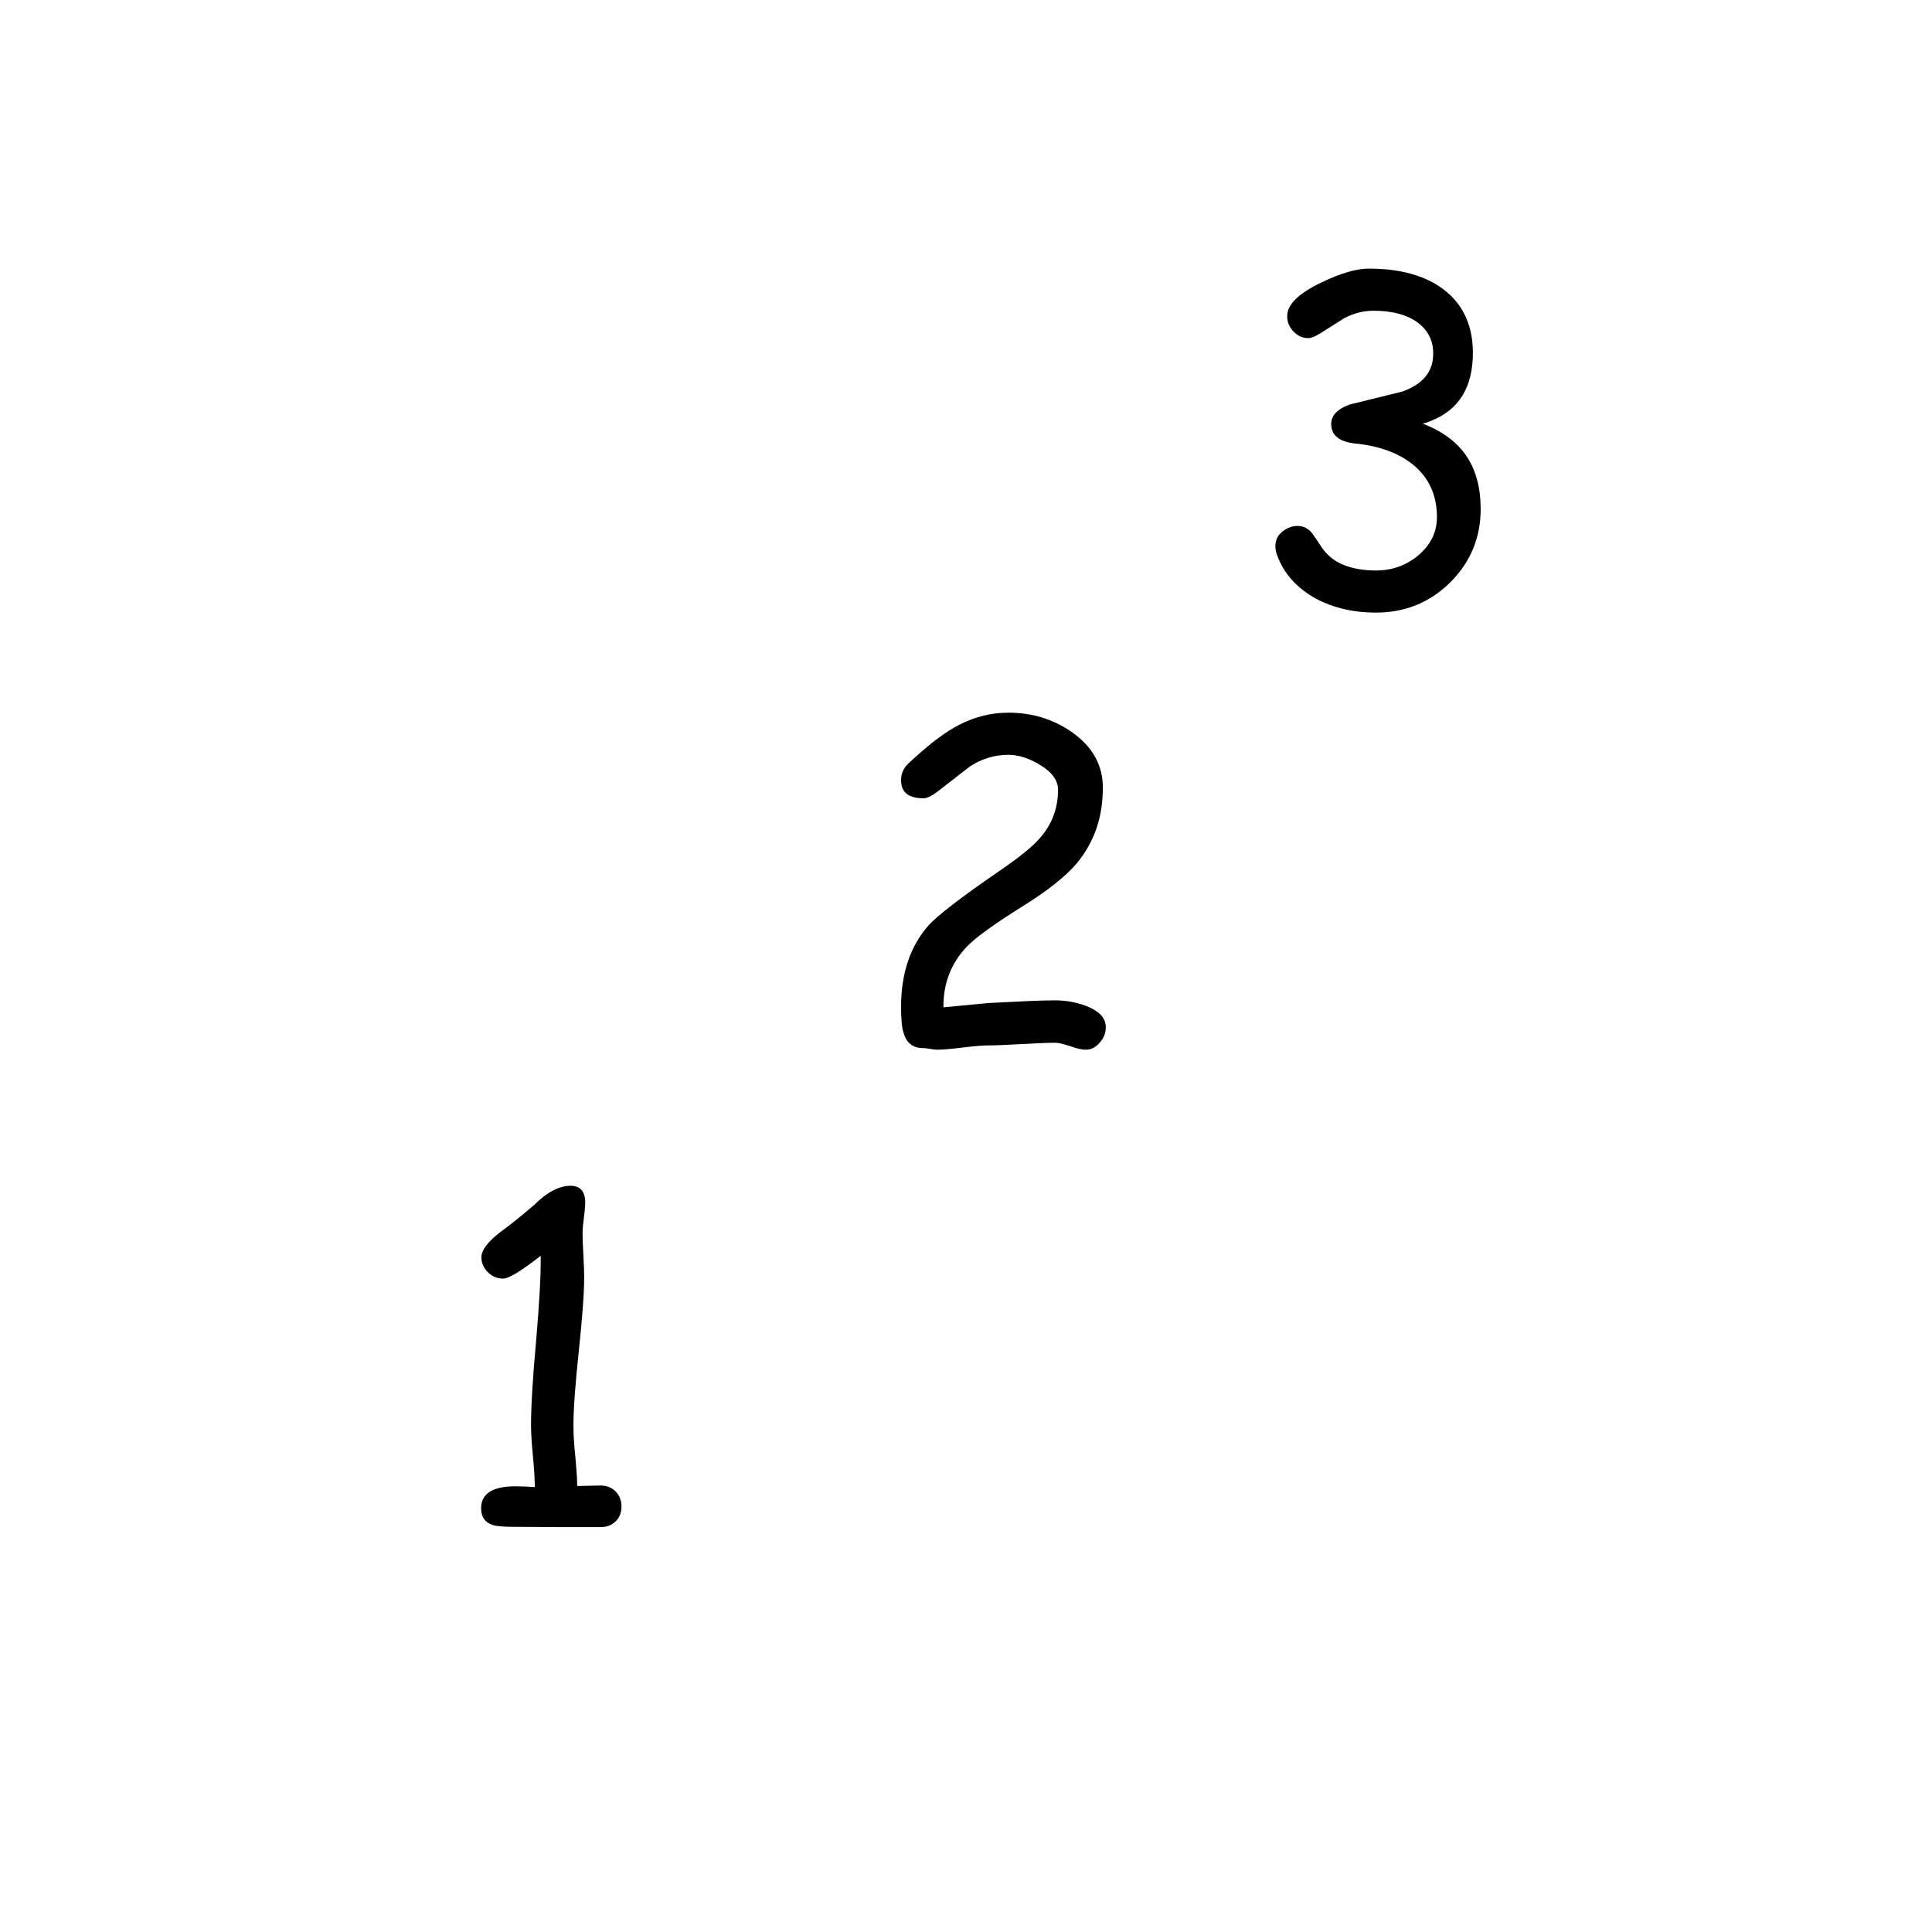 <?xml version="1.0" encoding="utf-8"?>
<!-- Generator: Adobe Illustrator 25.2.0, SVG Export Plug-In . SVG Version: 6.00 Build 0)  -->
<svg version="1.1" id="Layer_1" xmlns="http://www.w3.org/2000/svg" xmlns:xlink="http://www.w3.org/1999/xlink" x="0px" y="0px"
	 viewBox="0 0 72 72" style="enable-background:new 0 0 72 72;" xml:space="preserve">
<g>
	<path d="M22.39,56.91h-1.62l-1.62-0.01c-0.38,0-0.65-0.02-0.8-0.07c-0.28-0.1-0.42-0.3-0.42-0.62c0-0.55,0.43-0.82,1.28-0.82
		l0.39,0.01l0.33,0.02c0-0.26-0.02-0.65-0.07-1.16c-0.05-0.51-0.07-0.89-0.07-1.15c0-0.69,0.06-1.74,0.19-3.15
		c0.12-1.39,0.18-2.44,0.17-3.16c-0.73,0.57-1.19,0.85-1.4,0.85c-0.22,0-0.41-0.08-0.57-0.24c-0.16-0.16-0.24-0.35-0.24-0.56
		c0-0.25,0.23-0.57,0.7-0.93c0.29-0.21,0.71-0.54,1.25-1c0.48-0.48,0.94-0.73,1.37-0.73c0.36,0,0.55,0.21,0.55,0.63
		c0,0.12-0.02,0.31-0.05,0.56c-0.03,0.25-0.05,0.43-0.05,0.56c0,0.18,0.01,0.45,0.03,0.82c0.02,0.37,0.03,0.64,0.03,0.82
		c0,0.62-0.07,1.54-0.2,2.77c-0.13,1.23-0.2,2.15-0.2,2.77c0,0.32,0.02,0.7,0.07,1.15c0.04,0.45,0.07,0.82,0.07,1.11l0.86-0.02
		c0.23,0,0.42,0.07,0.57,0.22c0.15,0.15,0.22,0.34,0.22,0.56c0,0.23-0.07,0.42-0.22,0.56S22.62,56.91,22.39,56.91z"/>
</g>
<g>
	<path d="M40.46,39.12c-0.13,0-0.33-0.04-0.57-0.13c-0.25-0.08-0.44-0.13-0.57-0.13c-0.28,0-0.69,0.02-1.25,0.05
		c-0.55,0.03-0.97,0.05-1.26,0.05c-0.21,0-0.53,0.03-0.94,0.08c-0.42,0.05-0.73,0.08-0.94,0.08c-0.06,0-0.15-0.01-0.26-0.03
		c-0.11-0.02-0.2-0.03-0.26-0.03c-0.38,0-0.62-0.18-0.73-0.55c-0.07-0.19-0.1-0.52-0.1-0.98c0-1.27,0.35-2.29,1.04-3.06
		c0.32-0.35,1.17-1.01,2.55-1.96c0.78-0.53,1.3-0.95,1.56-1.25c0.47-0.52,0.7-1.13,0.7-1.83c0-0.35-0.23-0.66-0.68-0.93
		c-0.4-0.24-0.79-0.37-1.17-0.37c-0.5,0-0.98,0.14-1.43,0.43l-1.17,0.91c-0.23,0.18-0.42,0.28-0.56,0.28
		c-0.56,0-0.84-0.22-0.84-0.67c0-0.26,0.1-0.48,0.31-0.66c0.64-0.6,1.19-1.03,1.66-1.3c0.66-0.38,1.34-0.56,2.03-0.56
		c0.88,0,1.67,0.24,2.36,0.72c0.77,0.54,1.16,1.23,1.16,2.07c0,0.55-0.08,1.07-0.24,1.53s-0.4,0.89-0.72,1.28
		c-0.41,0.49-1.1,1.04-2.07,1.64c-1.02,0.64-1.7,1.13-2.02,1.46c-0.6,0.62-0.9,1.38-0.89,2.28l1.68-0.16
		c1.15-0.06,1.98-0.1,2.47-0.1c0.41,0,0.8,0.07,1.17,0.21c0.49,0.19,0.73,0.45,0.73,0.79c0,0.21-0.07,0.4-0.22,0.57
		S40.68,39.12,40.46,39.12z"/>
</g>
<g>
	<path d="M51.27,22.83c-0.82,0-1.56-0.17-2.21-0.51c-0.73-0.4-1.23-0.95-1.48-1.67c-0.03-0.1-0.05-0.19-0.05-0.29
		c0-0.22,0.08-0.4,0.25-0.54s0.36-0.22,0.58-0.22s0.41,0.1,0.56,0.3l0.38,0.56c0.2,0.27,0.46,0.47,0.79,0.6
		c0.33,0.13,0.73,0.2,1.19,0.2c0.59,0,1.11-0.18,1.56-0.55c0.47-0.39,0.71-0.87,0.71-1.44c0-0.82-0.3-1.48-0.91-1.97
		c-0.53-0.42-1.24-0.68-2.12-0.77c-0.6-0.06-0.91-0.3-0.91-0.73c0-0.32,0.24-0.57,0.71-0.73l1.95-0.48
		c0.38-0.14,0.66-0.32,0.85-0.55c0.19-0.23,0.29-0.51,0.29-0.84c0.01-0.48-0.17-0.86-0.55-1.16c-0.4-0.3-0.95-0.46-1.67-0.46
		c-0.37,0-0.73,0.09-1.08,0.27l-0.92,0.58c-0.18,0.11-0.32,0.17-0.43,0.17c-0.22,0-0.4-0.08-0.56-0.25s-0.23-0.35-0.23-0.57
		c0-0.43,0.42-0.84,1.25-1.24c0.72-0.35,1.32-0.53,1.79-0.53c1.17,0,2.1,0.26,2.78,0.77c0.73,0.55,1.1,1.35,1.1,2.37
		c0,1.28-0.52,2.12-1.55,2.53c-0.09,0.04-0.2,0.08-0.32,0.11c0.72,0.27,1.26,0.67,1.62,1.19c0.36,0.53,0.54,1.19,0.54,1.99
		c0,1.07-0.38,1.98-1.13,2.73C53.28,22.46,52.36,22.83,51.27,22.83z"/>
</g>
</svg>
